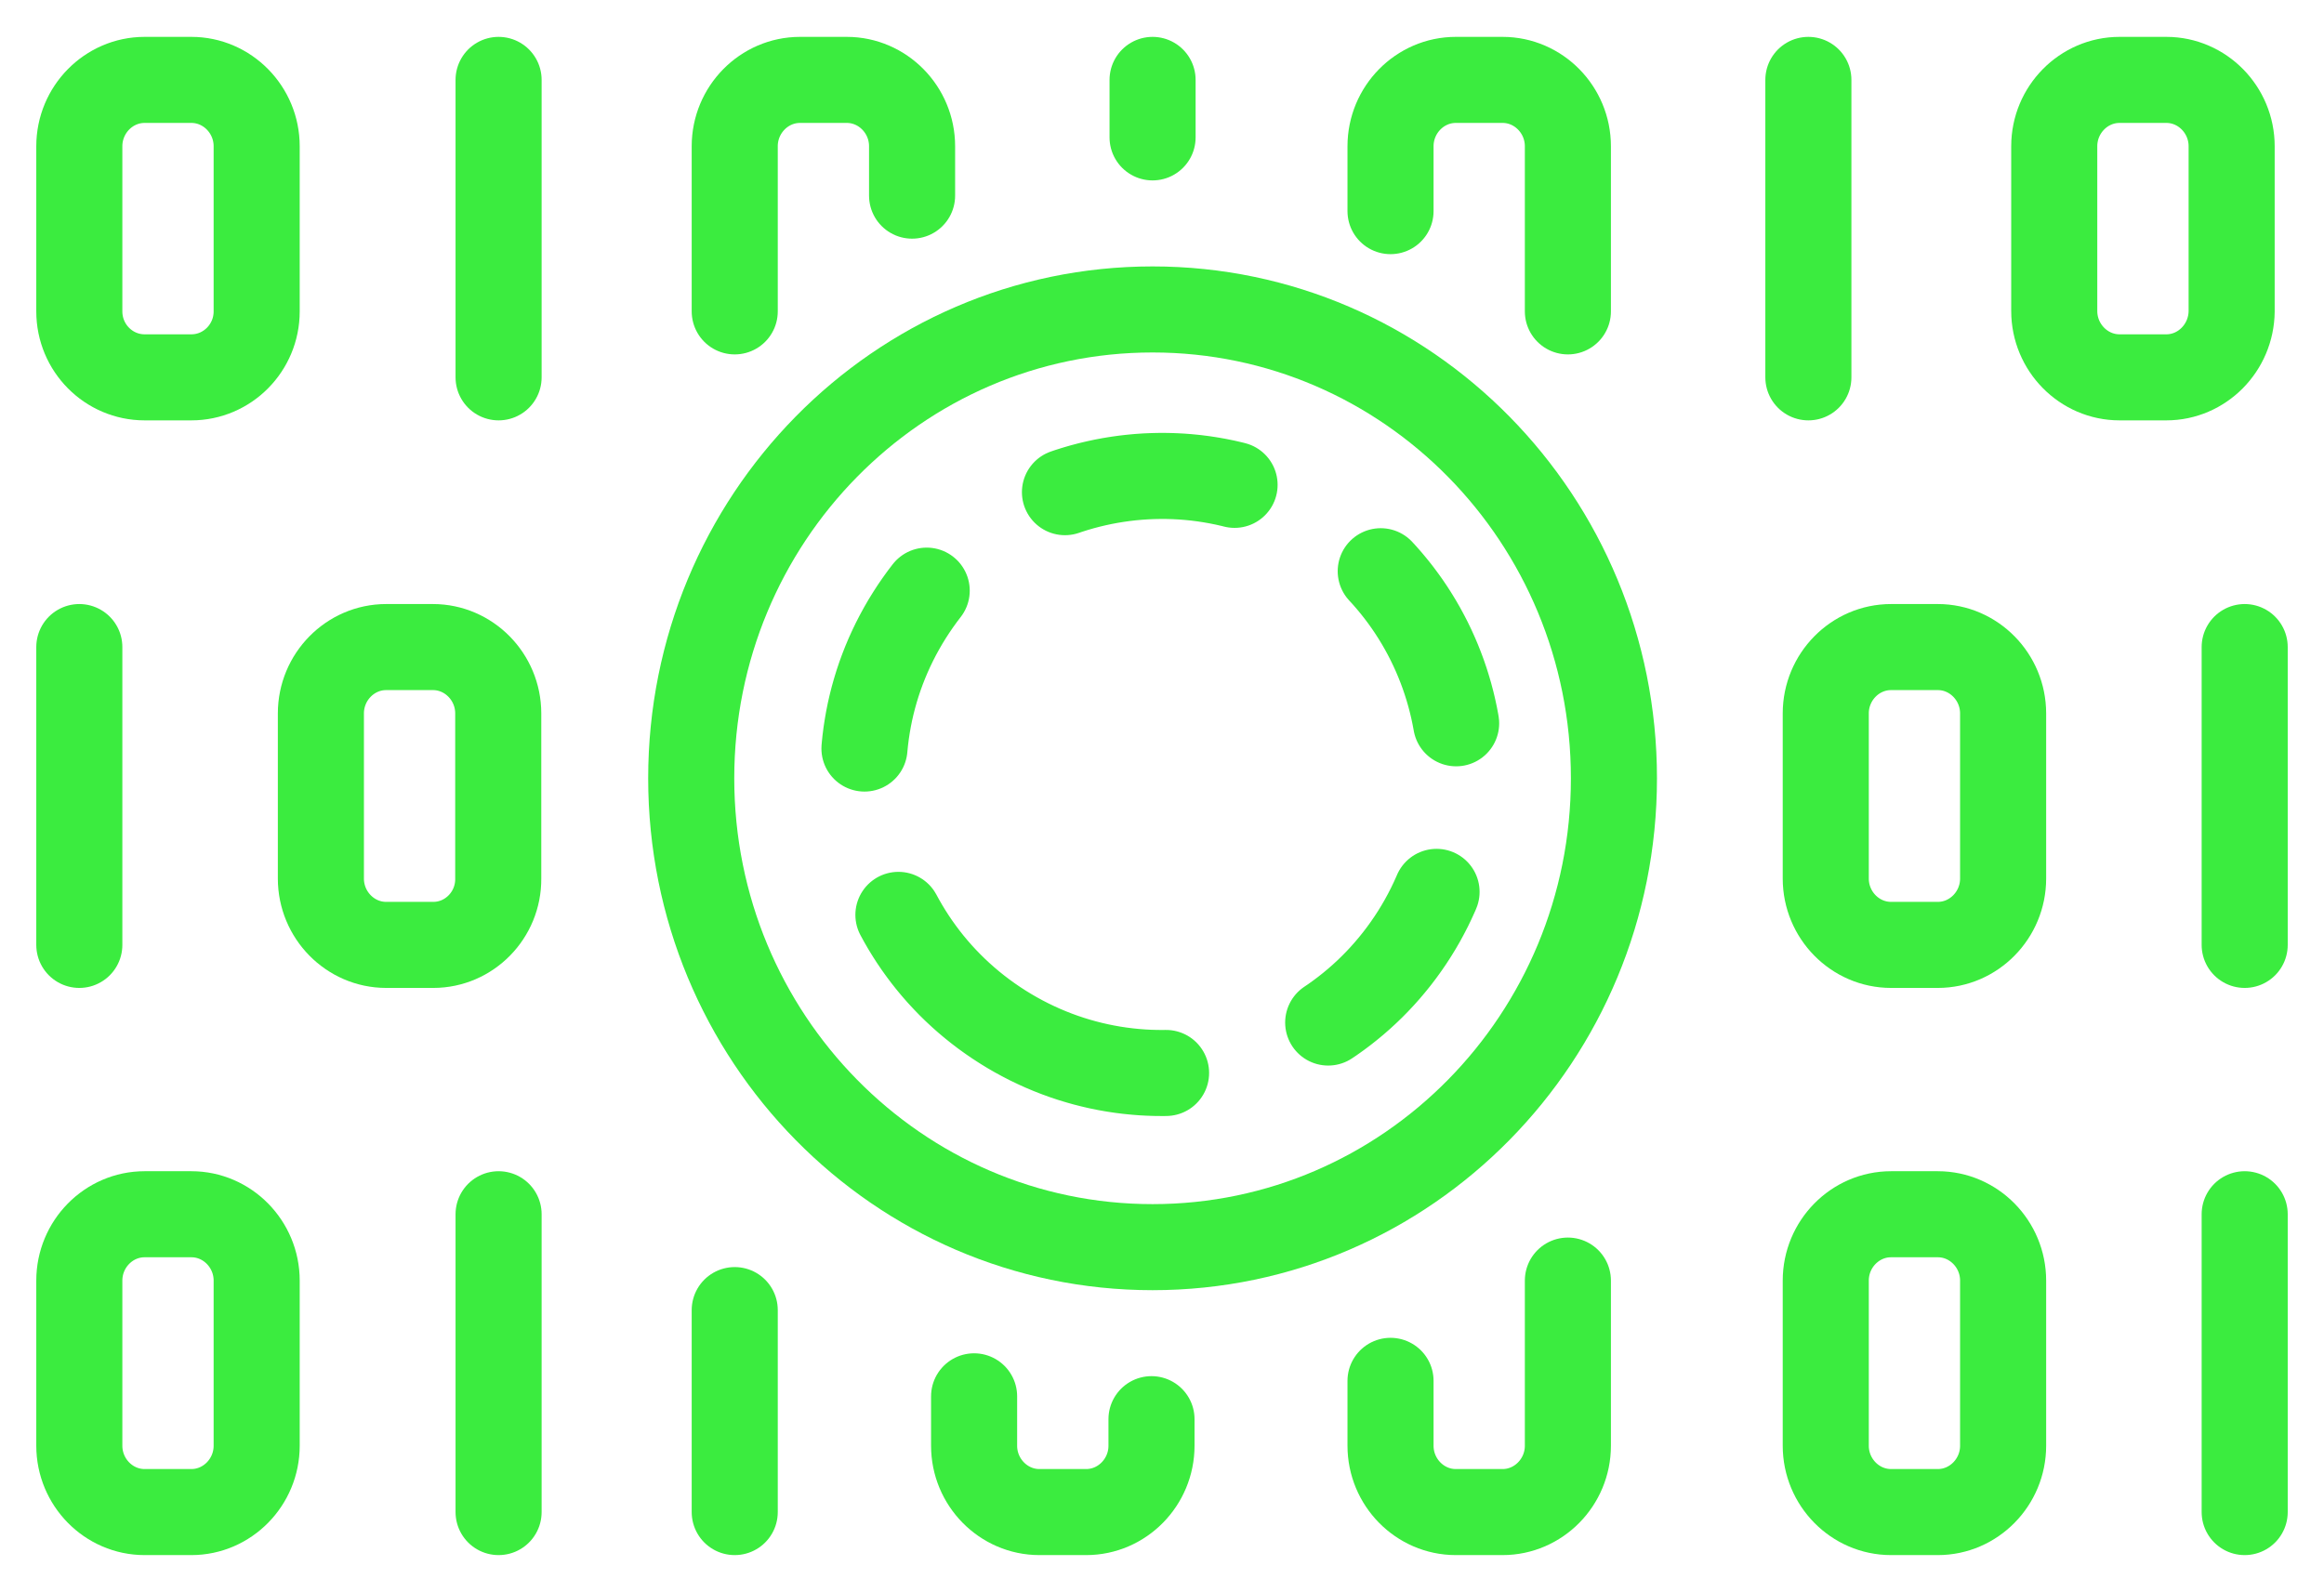 <svg width="54" height="37" viewBox="0 0 54 37" fill="none" xmlns="http://www.w3.org/2000/svg">
<path d="M26.781 28.986C32.701 28.986 37.501 24.107 37.501 18.089C37.501 12.07 32.701 7.192 26.781 7.192C20.86 7.192 16.061 12.07 16.061 18.089C16.061 24.107 20.86 28.986 26.781 28.986Z" stroke="#3BEC3F" stroke-width="2" stroke-linecap="round" stroke-linejoin="round"/>
<path d="M23.298 23.868C26.539 25.912 30.823 24.943 32.868 21.702C34.912 18.461 33.942 14.177 30.701 12.132C27.461 10.088 23.176 11.058 21.132 14.298C19.087 17.539 20.057 21.824 23.298 23.868Z" stroke="#3BEC3F" stroke-width="2" stroke-linecap="round" stroke-linejoin="round" stroke-dasharray="4 4"/>
<path d="M11.585 1.857V8.77" stroke="#3BEC3F" stroke-width="2" stroke-linecap="round" stroke-linejoin="round"/>
<path d="M1.843 15.039V21.961" stroke="#3BEC3F" stroke-width="2" stroke-linecap="round" stroke-linejoin="round"/>
<path d="M26.781 1.857V3.193" stroke="#3BEC3F" stroke-width="2" stroke-linecap="round" stroke-linejoin="round"/>
<path d="M4.447 8.77H3.36C2.525 8.77 1.843 8.085 1.843 7.237V3.399C1.843 2.551 2.525 1.857 3.36 1.857H4.447C5.281 1.857 5.964 2.551 5.964 3.399V7.237C5.964 8.085 5.281 8.77 4.447 8.77Z" stroke="#3BEC3F" stroke-width="2" stroke-linecap="round" stroke-linejoin="round"/>
<path d="M11.585 28.221V35.143" stroke="#3BEC3F" stroke-width="2" stroke-linecap="round" stroke-linejoin="round"/>
<path d="M17.072 30.449V35.143" stroke="#3BEC3F" stroke-width="2" stroke-linecap="round" stroke-linejoin="round"/>
<path d="M4.447 35.143H3.36C2.525 35.143 1.843 34.449 1.843 33.601V29.763C1.843 28.915 2.525 28.221 3.36 28.221H4.447C5.281 28.221 5.964 28.915 5.964 29.763V33.601C5.964 34.449 5.281 35.143 4.447 35.143Z" stroke="#3BEC3F" stroke-width="2" stroke-linecap="round" stroke-linejoin="round"/>
<path d="M10.068 21.961H8.973C8.138 21.961 7.456 21.267 7.456 20.419V16.581C7.456 15.733 8.138 15.039 8.973 15.039H10.06C10.894 15.039 11.577 15.733 11.577 16.581V20.419C11.585 21.267 10.903 21.961 10.068 21.961Z" stroke="#3BEC3F" stroke-width="2" stroke-linecap="round" stroke-linejoin="round"/>
<path d="M52.157 21.961V15.039" stroke="#3BEC3F" stroke-width="2" stroke-linecap="round" stroke-linejoin="round"/>
<path d="M43.94 15.039H45.027C45.861 15.039 46.544 15.733 46.544 16.581V20.419C46.544 21.267 45.861 21.961 45.027 21.961H43.94C43.105 21.961 42.423 21.267 42.423 20.419V16.581C42.423 15.733 43.105 15.039 43.94 15.039Z" stroke="#3BEC3F" stroke-width="2" stroke-linecap="round" stroke-linejoin="round"/>
<path d="M52.157 35.143V28.221" stroke="#3BEC3F" stroke-width="2" stroke-linecap="round" stroke-linejoin="round"/>
<path d="M43.94 28.221H45.027C45.861 28.221 46.544 28.915 46.544 29.763V33.601C46.544 34.449 45.861 35.143 45.027 35.143H43.94C43.105 35.143 42.423 34.449 42.423 33.601V29.763C42.423 28.915 43.105 28.221 43.94 28.221Z" stroke="#3BEC3F" stroke-width="2" stroke-linecap="round" stroke-linejoin="round"/>
<path d="M17.072 7.237V3.399C17.072 2.551 17.754 1.857 18.589 1.857H19.676C20.51 1.857 21.193 2.551 21.193 3.399V4.547" stroke="#3BEC3F" stroke-width="2" stroke-linecap="round" stroke-linejoin="round"/>
<path d="M42.019 1.857V8.77" stroke="#3BEC3F" stroke-width="2" stroke-linecap="round" stroke-linejoin="round"/>
<path d="M32.31 4.907V3.399C32.31 2.551 32.992 1.857 33.827 1.857H34.914C35.748 1.857 36.431 2.551 36.431 3.399V7.237" stroke="#3BEC3F" stroke-width="2" stroke-linecap="round" stroke-linejoin="round"/>
<path d="M32.31 32.093V33.601C32.31 34.449 32.992 35.143 33.827 35.143H34.914C35.748 35.143 36.431 34.449 36.431 33.601V29.763" stroke="#3BEC3F" stroke-width="2" stroke-linecap="round" stroke-linejoin="round"/>
<path d="M22.634 32.453V33.601C22.634 34.449 23.317 35.143 24.151 35.143H25.238C26.073 35.143 26.756 34.449 26.756 33.601V32.984" stroke="#3BEC3F" stroke-width="2" stroke-linecap="round" stroke-linejoin="round"/>
<path d="M50.337 8.77H49.249C48.415 8.77 47.732 8.076 47.732 7.228V3.399C47.732 2.551 48.415 1.857 49.249 1.857H50.337C51.171 1.857 51.854 2.551 51.854 3.399V7.237C51.845 8.085 51.163 8.77 50.337 8.77Z" stroke="#3BEC3F" stroke-width="2" stroke-linecap="round" stroke-linejoin="round"/>
</svg>
